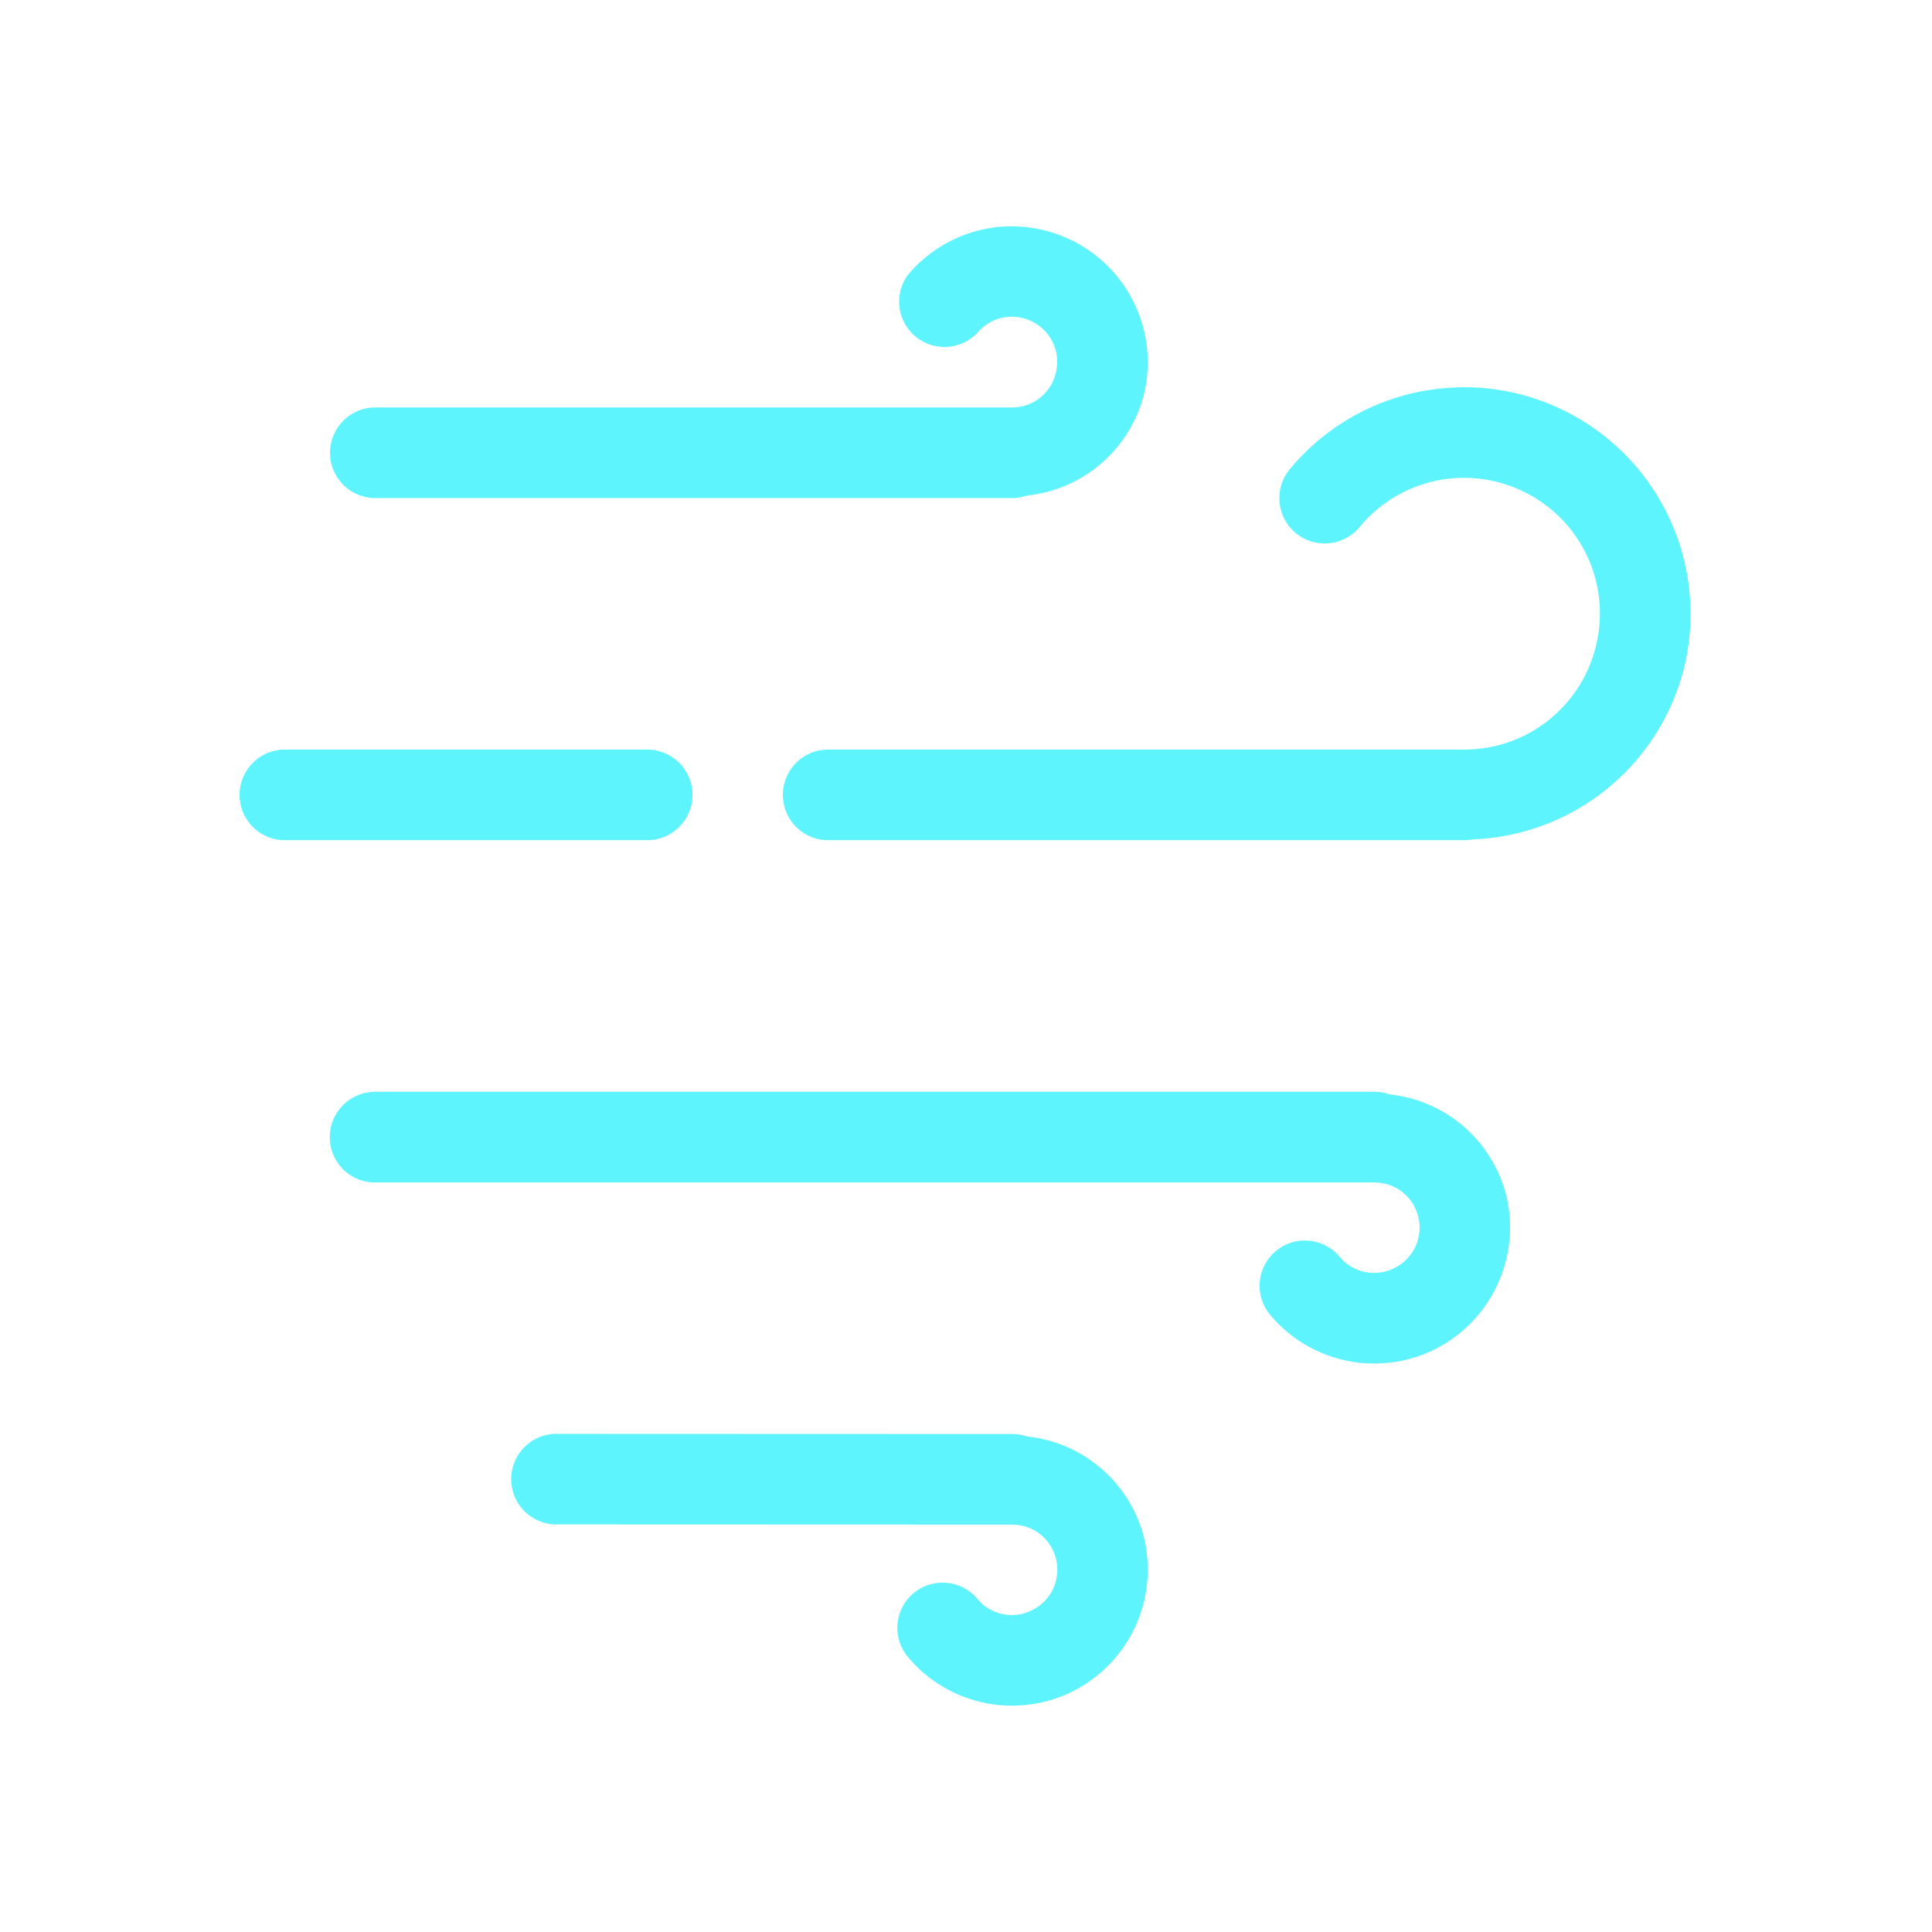 <?xml version="1.0" encoding="UTF-8" standalone="no"?>
<svg
   xmlns:dc="http://purl.org/dc/elements/1.1/"
   xmlns:cc="http://creativecommons.org/ns#"
   xmlns:rdf="http://www.w3.org/1999/02/22-rdf-syntax-ns#"
   xmlns:svg="http://www.w3.org/2000/svg"
   xmlns="http://www.w3.org/2000/svg"
   xmlns:sodipodi="http://sodipodi.sourceforge.net/DTD/sodipodi-0.dtd"
   xmlns:inkscape="http://www.inkscape.org/namespaces/inkscape"
   width="24"
   height="24"
   version="1.1"
   id="svg4"
   sodipodi:docname="weather-windy-symbolic.svg"
   inkscape:version="0.92.4 (5da689c313, 2019-01-14)">
  <defs
     id="defs8" />
  <sodipodi:namedview
     pagecolor="#ffffff"
     bordercolor="#5DF4FE"
     borderopacity="1"
     objecttolerance="10"
     gridtolerance="10"
     guidetolerance="10"
     inkscape:pageopacity="0"
     inkscape:pageshadow="2"
     inkscape:window-width="1085"
     inkscape:window-height="480"
     id="namedview6"
     showgrid="false"
     inkscape:zoom="9.8333333"
     inkscape:cx="1.0677966"
     inkscape:cy="12"
     inkscape:window-x="0"
     inkscape:window-y="25"
     inkscape:window-maximized="0"
     inkscape:current-layer="svg4" />
  <path
     style="color:#000000;font-weight:400;line-height:normal;font-family:sans-serif;font-variant-ligatures:normal;font-variant-position:normal;font-variant-caps:normal;font-variant-numeric:normal;font-variant-alternates:normal;font-feature-settings:normal;text-indent:0;text-align:start;text-decoration:none;text-decoration-line:none;text-decoration-style:solid;text-decoration-color:#000000;text-transform:none;text-orientation:mixed;white-space:normal;shape-padding:0;overflow:visible;isolation:auto;mix-blend-mode:normal;fill:#5DF4FE"
     d="m 12.615,2.812 a 1.685,1.685 0 0 0 -1.336,0.602 0.563,0.563 0 0 0 0.861,0.722 0.557,0.557 0 0 1 0.684,-0.14 0.556,0.556 0 0 1 0.293,0.632 0.557,0.557 0 0 1 -0.547,0.434 0.562,0.562 0 0 0 -0.008,0 H 4.687 a 0.563,0.563 0 1 0 0,1.125 h 7.875 a 0.562,0.562 0 0 0 0.008,0 h 0.004 A 0.562,0.562 0 0 0 12.756,6.156 1.678,1.678 0 0 0 14.213,4.888 1.69,1.69 0 0 0 12.783,2.826 1.685,1.685 0 0 0 12.615,2.812 Z m 5.478,2 a 2.808,2.808 0 0 0 -0.015,0.002 2.803,2.803 0 0 0 -2.043,1 0.563,0.563 0 1 0 0.861,0.725 1.682,1.682 0 0 1 2.05,-0.422 1.68,1.68 0 0 1 0.882,1.896 1.682,1.682 0 0 1 -1.64,1.299 h -7.876 a 0.563,0.563 0 1 0 0,1.125 h 7.875 a 0.562,0.562 0 0 0 0.112,-0.01 2.815,2.815 0 0 0 2.627,-2.156 2.817,2.817 0 0 0 -1.475,-3.16 2.808,2.808 0 0 0 -1.358,-0.299 z m -14.53,4.5 a 0.563,0.563 0 1 0 0,1.125 h 4.5 a 0.563,0.563 0 0 0 0,-1.125 z m 1.07,4.25 v 0.002 a 0.563,0.563 0 0 0 0.054,1.125 h 12.375 a 0.562,0.562 0 0 0 0.008,0 c 0.264,0 0.487,0.173 0.549,0.43 a 0.558,0.558 0 0 1 -0.295,0.632 0.557,0.557 0 0 1 -0.684,-0.14 0.562,0.562 0 1 0 -0.861,0.723 1.686,1.686 0 0 0 2.05,0.425 1.695,1.695 0 0 0 0.884,-1.9 1.675,1.675 0 0 0 -1.455,-1.264 0.562,0.562 0 0 0 -0.196,-0.033 H 4.687 a 0.562,0.562 0 0 0 -0.054,0 z m 2.304,4.25 a 0.563,0.563 0 1 0 0,1.125 l 5.625,0.002 a 0.562,0.562 0 0 0 0.008,0 c 0.264,0 0.487,0.173 0.549,0.43 a 0.558,0.558 0 0 1 -0.295,0.632 0.557,0.557 0 0 1 -0.684,-0.14 0.562,0.562 0 1 0 -0.861,0.723 1.686,1.686 0 0 0 2.05,0.425 1.694,1.694 0 0 0 0.884,-1.9 1.675,1.675 0 0 0 -1.455,-1.264 0.562,0.562 0 0 0 -0.196,-0.031 z"
     font-weight="400"
     overflow="visible"
     id="path2"
     inkscape:connector-curvature="0" />
</svg>
